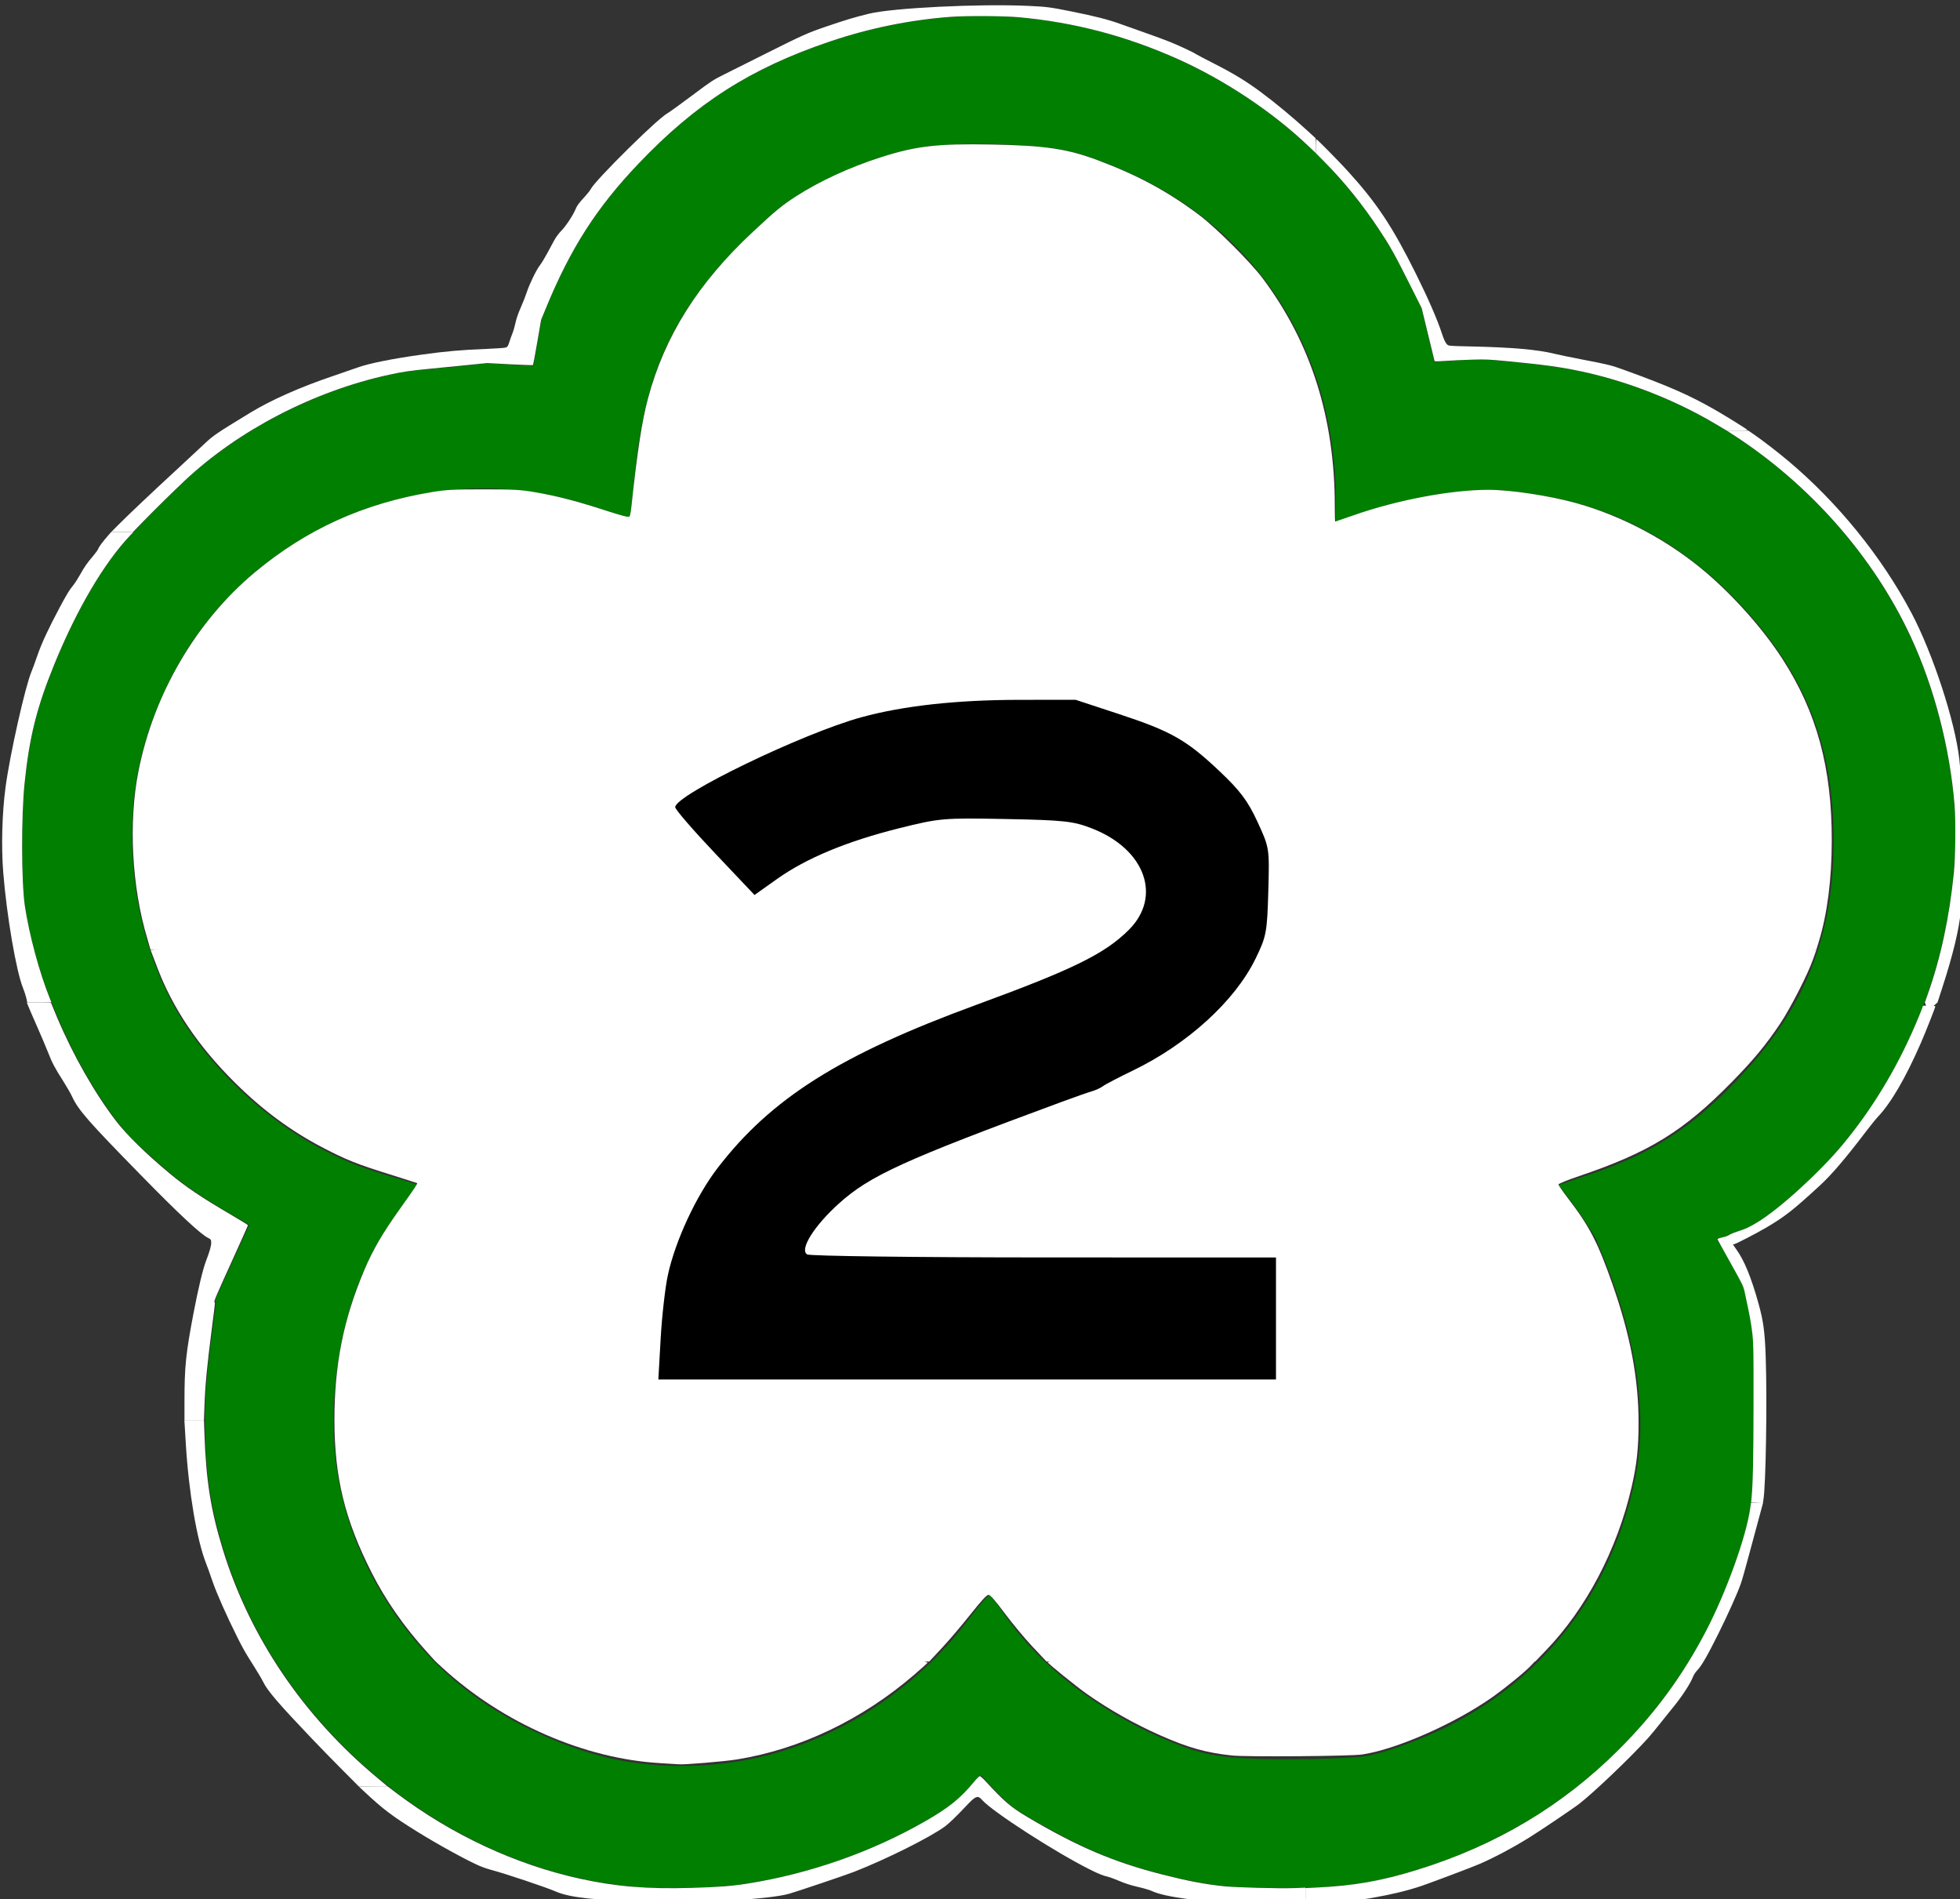 <?xml version="1.0" encoding="UTF-8" standalone="no"?>
<!-- Created with Inkscape (http://www.inkscape.org/) -->
<svg
   xmlns:dc="http://purl.org/dc/elements/1.1/"
   xmlns:cc="http://creativecommons.org/ns#"
   xmlns:rdf="http://www.w3.org/1999/02/22-rdf-syntax-ns#"
   xmlns:svg="http://www.w3.org/2000/svg"
   xmlns="http://www.w3.org/2000/svg"
   xmlns:sodipodi="http://sodipodi.sourceforge.net/DTD/sodipodi-0.dtd"
   xmlns:inkscape="http://www.inkscape.org/namespaces/inkscape"
   width="385"
   height="373"
   id="svg2"
   sodipodi:version="0.32"
   inkscape:version="0.46"
   sodipodi:docname="kokudou 2(taiwan).svg"
   inkscape:output_extension="org.inkscape.output.svg.inkscape"
   version="1.0">
  <rect width="100%" height="100%" fill="#333333" stroke="none"/>
  <defs
     id="defs4">
    <inkscape:perspective
       sodipodi:type="inkscape:persp3d"
       inkscape:vp_x="0 : 526.18109 : 1"
       inkscape:vp_y="0 : 1000 : 0"
       inkscape:vp_z="744.09448 : 526.18109 : 1"
       inkscape:persp3d-origin="372.04724 : 350.78739 : 1"
       id="perspective10" />
    <inkscape:perspective
       id="perspective2390"
       inkscape:persp3d-origin="372.04724 : 350.78739 : 1"
       inkscape:vp_z="744.09448 : 526.18109 : 1"
       inkscape:vp_y="0 : 1000 : 0"
       inkscape:vp_x="0 : 526.18109 : 1"
       sodipodi:type="inkscape:persp3d" />
    <inkscape:perspective
       id="perspective2482"
       inkscape:persp3d-origin="219 : 147 : 1"
       inkscape:vp_z="438 : 220.5 : 1"
       inkscape:vp_y="0 : 1000 : 0"
       inkscape:vp_x="0 : 220.5 : 1"
       sodipodi:type="inkscape:persp3d" />
    <inkscape:perspective
       sodipodi:type="inkscape:persp3d"
       inkscape:vp_x="0 : 526.18109 : 1"
       inkscape:vp_y="0 : 1000 : 0"
       inkscape:vp_z="744.09448 : 526.18109 : 1"
       inkscape:persp3d-origin="372.04724 : 350.78739 : 1"
       id="perspective2408" />
    <inkscape:perspective
       sodipodi:type="inkscape:persp3d"
       inkscape:vp_x="0 : 526.18109 : 1"
       inkscape:vp_y="0 : 1000 : 0"
       inkscape:vp_z="744.09448 : 526.18109 : 1"
       inkscape:persp3d-origin="372.04724 : 350.78739 : 1"
       id="perspective2407" />
    <inkscape:perspective
       sodipodi:type="inkscape:persp3d"
       inkscape:vp_x="0 : 526.18109 : 1"
       inkscape:vp_y="0 : 1000 : 0"
       inkscape:vp_z="744.09448 : 526.18109 : 1"
       inkscape:persp3d-origin="372.04724 : 350.78739 : 1"
       id="perspective2485" />
    <inkscape:perspective
       id="perspective2487"
       inkscape:persp3d-origin="372.04724 : 350.78739 : 1"
       inkscape:vp_z="744.09448 : 526.18109 : 1"
       inkscape:vp_y="0 : 1000 : 0"
       inkscape:vp_x="0 : 526.18109 : 1"
       sodipodi:type="inkscape:persp3d" />
    <inkscape:perspective
       id="perspective2489"
       inkscape:persp3d-origin="372.04724 : 350.78739 : 1"
       inkscape:vp_z="744.09448 : 526.18109 : 1"
       inkscape:vp_y="0 : 1000 : 0"
       inkscape:vp_x="0 : 526.18109 : 1"
       sodipodi:type="inkscape:persp3d" />
    <inkscape:perspective
       id="perspective2495"
       inkscape:persp3d-origin="372.04724 : 350.78739 : 1"
       inkscape:vp_z="744.09448 : 526.18109 : 1"
       inkscape:vp_y="0 : 1000 : 0"
       inkscape:vp_x="0 : 526.18109 : 1"
       sodipodi:type="inkscape:persp3d" />
    <inkscape:perspective
       id="perspective2530"
       inkscape:persp3d-origin="372.04724 : 350.78739 : 1"
       inkscape:vp_z="744.09448 : 526.18109 : 1"
       inkscape:vp_y="0 : 1000 : 0"
       inkscape:vp_x="0 : 526.18109 : 1"
       sodipodi:type="inkscape:persp3d" />
    <inkscape:perspective
       id="perspective2567"
       inkscape:persp3d-origin="372.04724 : 350.78739 : 1"
       inkscape:vp_z="744.09448 : 526.18109 : 1"
       inkscape:vp_y="0 : 1000 : 0"
       inkscape:vp_x="0 : 526.18109 : 1"
       sodipodi:type="inkscape:persp3d" />
    <inkscape:perspective
       sodipodi:type="inkscape:persp3d"
       inkscape:vp_x="0 : 526.18109 : 1"
       inkscape:vp_y="0 : 1000 : 0"
       inkscape:vp_z="744.09448 : 526.18109 : 1"
       inkscape:persp3d-origin="372.04724 : 350.78739 : 1"
       id="perspective2397" />
    <inkscape:perspective
       sodipodi:type="inkscape:persp3d"
       inkscape:vp_x="0 : 526.18109 : 1"
       inkscape:vp_y="0 : 1000 : 0"
       inkscape:vp_z="744.09448 : 526.18109 : 1"
       inkscape:persp3d-origin="372.04724 : 350.78739 : 1"
       id="perspective2428" />
    <inkscape:perspective
       sodipodi:type="inkscape:persp3d"
       inkscape:vp_x="0 : 526.18109 : 1"
       inkscape:vp_y="0 : 1000 : 0"
       inkscape:vp_z="744.09448 : 526.18109 : 1"
       inkscape:persp3d-origin="372.04724 : 350.78739 : 1"
       id="perspective2518" />
    <inkscape:perspective
       id="perspective2516"
       inkscape:persp3d-origin="372.04724 : 350.78739 : 1"
       inkscape:vp_z="744.09448 : 526.18109 : 1"
       inkscape:vp_y="0 : 1000 : 0"
       inkscape:vp_x="0 : 526.18109 : 1"
       sodipodi:type="inkscape:persp3d" />
    <inkscape:perspective
       id="perspective2674"
       inkscape:persp3d-origin="372.04724 : 350.78739 : 1"
       inkscape:vp_z="744.09448 : 526.18109 : 1"
       inkscape:vp_y="0 : 1000 : 0"
       inkscape:vp_x="0 : 526.18109 : 1"
       sodipodi:type="inkscape:persp3d" />
    <inkscape:perspective
       sodipodi:type="inkscape:persp3d"
       inkscape:vp_x="0 : 526.18109 : 1"
       inkscape:vp_y="0 : 1000 : 0"
       inkscape:vp_z="744.09448 : 526.18109 : 1"
       inkscape:persp3d-origin="372.04724 : 350.78739 : 1"
       id="perspective2605" />
    <inkscape:perspective
       id="perspective2607"
       inkscape:persp3d-origin="372.04724 : 350.78739 : 1"
       inkscape:vp_z="744.09448 : 526.18109 : 1"
       inkscape:vp_y="0 : 1000 : 0"
       inkscape:vp_x="0 : 526.18109 : 1"
       sodipodi:type="inkscape:persp3d" />
    <inkscape:perspective
       id="perspective2609"
       inkscape:persp3d-origin="372.04724 : 350.78739 : 1"
       inkscape:vp_z="744.09448 : 526.18109 : 1"
       inkscape:vp_y="0 : 1000 : 0"
       inkscape:vp_x="0 : 526.18109 : 1"
       sodipodi:type="inkscape:persp3d" />
    <inkscape:perspective
       id="perspective2611"
       inkscape:persp3d-origin="372.04724 : 350.78739 : 1"
       inkscape:vp_z="744.09448 : 526.18109 : 1"
       inkscape:vp_y="0 : 1000 : 0"
       inkscape:vp_x="0 : 526.18109 : 1"
       sodipodi:type="inkscape:persp3d" />
    <inkscape:perspective
       sodipodi:type="inkscape:persp3d"
       inkscape:vp_x="0 : 526.18109 : 1"
       inkscape:vp_y="0 : 1000 : 0"
       inkscape:vp_z="744.09448 : 526.18109 : 1"
       inkscape:persp3d-origin="372.04724 : 350.78739 : 1"
       id="perspective2613" />
    <inkscape:perspective
       sodipodi:type="inkscape:persp3d"
       inkscape:vp_x="0 : 526.18109 : 1"
       inkscape:vp_y="0 : 1000 : 0"
       inkscape:vp_z="744.09448 : 526.18109 : 1"
       inkscape:persp3d-origin="372.04724 : 350.78739 : 1"
       id="perspective2615" />
    <inkscape:perspective
       sodipodi:type="inkscape:persp3d"
       inkscape:vp_x="0 : 526.18109 : 1"
       inkscape:vp_y="0 : 1000 : 0"
       inkscape:vp_z="744.09448 : 526.18109 : 1"
       inkscape:persp3d-origin="372.04724 : 350.78739 : 1"
       id="perspective2617" />
    <inkscape:perspective
       sodipodi:type="inkscape:persp3d"
       inkscape:vp_x="0 : 526.18109 : 1"
       inkscape:vp_y="0 : 1000 : 0"
       inkscape:vp_z="744.09448 : 526.18109 : 1"
       inkscape:persp3d-origin="372.04724 : 350.78739 : 1"
       id="perspective2619" />
    <inkscape:perspective
       sodipodi:type="inkscape:persp3d"
       inkscape:vp_x="0 : 526.18109 : 1"
       inkscape:vp_y="0 : 1000 : 0"
       inkscape:vp_z="744.09448 : 526.18109 : 1"
       inkscape:persp3d-origin="372.04724 : 350.78739 : 1"
       id="perspective2621" />
    <inkscape:perspective
       id="perspective2623"
       inkscape:persp3d-origin="372.04724 : 350.78739 : 1"
       inkscape:vp_z="744.09448 : 526.18109 : 1"
       inkscape:vp_y="0 : 1000 : 0"
       inkscape:vp_x="0 : 526.18109 : 1"
       sodipodi:type="inkscape:persp3d" />
    <inkscape:perspective
       id="perspective2625"
       inkscape:persp3d-origin="372.04724 : 350.78739 : 1"
       inkscape:vp_z="744.09448 : 526.18109 : 1"
       inkscape:vp_y="0 : 1000 : 0"
       inkscape:vp_x="0 : 526.18109 : 1"
       sodipodi:type="inkscape:persp3d" />
    <inkscape:perspective
       id="perspective2444"
       inkscape:persp3d-origin="372.04724 : 350.78739 : 1"
       inkscape:vp_z="744.09448 : 526.18109 : 1"
       inkscape:vp_y="0 : 1000 : 0"
       inkscape:vp_x="0 : 526.18109 : 1"
       sodipodi:type="inkscape:persp3d" />
    <inkscape:perspective
       sodipodi:type="inkscape:persp3d"
       inkscape:vp_x="0 : 526.18109 : 1"
       inkscape:vp_y="0 : 1000 : 0"
       inkscape:vp_z="744.09448 : 526.18109 : 1"
       inkscape:persp3d-origin="372.04724 : 350.78739 : 1"
       id="perspective2640" />
    <inkscape:perspective
       id="perspective2642"
       inkscape:persp3d-origin="372.04724 : 350.78739 : 1"
       inkscape:vp_z="744.09448 : 526.18109 : 1"
       inkscape:vp_y="0 : 1000 : 0"
       inkscape:vp_x="0 : 526.18109 : 1"
       sodipodi:type="inkscape:persp3d" />
    <inkscape:perspective
       id="perspective2644"
       inkscape:persp3d-origin="372.04724 : 350.78739 : 1"
       inkscape:vp_z="744.09448 : 526.18109 : 1"
       inkscape:vp_y="0 : 1000 : 0"
       inkscape:vp_x="0 : 526.18109 : 1"
       sodipodi:type="inkscape:persp3d" />
    <inkscape:perspective
       id="perspective2646"
       inkscape:persp3d-origin="372.04724 : 350.78739 : 1"
       inkscape:vp_z="744.09448 : 526.18109 : 1"
       inkscape:vp_y="0 : 1000 : 0"
       inkscape:vp_x="0 : 526.18109 : 1"
       sodipodi:type="inkscape:persp3d" />
    <inkscape:perspective
       id="perspective2648"
       inkscape:persp3d-origin="372.04724 : 350.78739 : 1"
       inkscape:vp_z="744.09448 : 526.18109 : 1"
       inkscape:vp_y="0 : 1000 : 0"
       inkscape:vp_x="0 : 526.18109 : 1"
       sodipodi:type="inkscape:persp3d" />
    <inkscape:perspective
       sodipodi:type="inkscape:persp3d"
       inkscape:vp_x="0 : 526.18109 : 1"
       inkscape:vp_y="0 : 1000 : 0"
       inkscape:vp_z="744.09448 : 526.18109 : 1"
       inkscape:persp3d-origin="372.04724 : 350.78739 : 1"
       id="perspective2553" />
    <inkscape:perspective
       sodipodi:type="inkscape:persp3d"
       inkscape:vp_x="0 : 526.18109 : 1"
       inkscape:vp_y="0 : 1000 : 0"
       inkscape:vp_z="744.09448 : 526.18109 : 1"
       inkscape:persp3d-origin="372.04724 : 350.78739 : 1"
       id="perspective2576" />
    <inkscape:perspective
       id="perspective2574"
       inkscape:persp3d-origin="372.04724 : 350.78739 : 1"
       inkscape:vp_z="744.09448 : 526.18109 : 1"
       inkscape:vp_y="0 : 1000 : 0"
       inkscape:vp_x="0 : 526.18109 : 1"
       sodipodi:type="inkscape:persp3d" />
    <inkscape:perspective
       id="perspective2572"
       inkscape:persp3d-origin="372.04724 : 350.78739 : 1"
       inkscape:vp_z="744.09448 : 526.18109 : 1"
       inkscape:vp_y="0 : 1000 : 0"
       inkscape:vp_x="0 : 526.18109 : 1"
       sodipodi:type="inkscape:persp3d" />
    <inkscape:perspective
       id="perspective2570"
       inkscape:persp3d-origin="372.04724 : 350.78739 : 1"
       inkscape:vp_z="744.09448 : 526.18109 : 1"
       inkscape:vp_y="0 : 1000 : 0"
       inkscape:vp_x="0 : 526.18109 : 1"
       sodipodi:type="inkscape:persp3d" />
    <inkscape:perspective
       id="perspective2568"
       inkscape:persp3d-origin="372.04724 : 350.78739 : 1"
       inkscape:vp_z="744.09448 : 526.18109 : 1"
       inkscape:vp_y="0 : 1000 : 0"
       inkscape:vp_x="0 : 526.18109 : 1"
       sodipodi:type="inkscape:persp3d" />
    <inkscape:perspective
       id="perspective2566"
       inkscape:persp3d-origin="372.04724 : 350.78739 : 1"
       inkscape:vp_z="744.09448 : 526.18109 : 1"
       inkscape:vp_y="0 : 1000 : 0"
       inkscape:vp_x="0 : 526.18109 : 1"
       sodipodi:type="inkscape:persp3d" />
    <inkscape:perspective
       sodipodi:type="inkscape:persp3d"
       inkscape:vp_x="0 : 526.18109 : 1"
       inkscape:vp_y="0 : 1000 : 0"
       inkscape:vp_z="744.09448 : 526.18109 : 1"
       inkscape:persp3d-origin="372.04724 : 350.78739 : 1"
       id="perspective2564" />
    <inkscape:perspective
       sodipodi:type="inkscape:persp3d"
       inkscape:vp_x="0 : 526.18109 : 1"
       inkscape:vp_y="0 : 1000 : 0"
       inkscape:vp_z="744.09448 : 526.18109 : 1"
       inkscape:persp3d-origin="372.04724 : 350.78739 : 1"
       id="perspective2562" />
    <inkscape:perspective
       sodipodi:type="inkscape:persp3d"
       inkscape:vp_x="0 : 526.18109 : 1"
       inkscape:vp_y="0 : 1000 : 0"
       inkscape:vp_z="744.09448 : 526.18109 : 1"
       inkscape:persp3d-origin="372.04724 : 350.78739 : 1"
       id="perspective2560" />
    <inkscape:perspective
       id="perspective2558"
       inkscape:persp3d-origin="372.04724 : 350.78739 : 1"
       inkscape:vp_z="744.09448 : 526.18109 : 1"
       inkscape:vp_y="0 : 1000 : 0"
       inkscape:vp_x="0 : 526.18109 : 1"
       sodipodi:type="inkscape:persp3d" />
    <inkscape:perspective
       sodipodi:type="inkscape:persp3d"
       inkscape:vp_x="0 : 526.18109 : 1"
       inkscape:vp_y="0 : 1000 : 0"
       inkscape:vp_z="744.09448 : 526.18109 : 1"
       inkscape:persp3d-origin="372.04724 : 350.78739 : 1"
       id="perspective2944" />
    <inkscape:perspective
       sodipodi:type="inkscape:persp3d"
       inkscape:vp_x="0 : 526.18109 : 1"
       inkscape:vp_y="0 : 1000 : 0"
       inkscape:vp_z="744.09448 : 526.18109 : 1"
       inkscape:persp3d-origin="372.04724 : 350.78739 : 1"
       id="perspective2942" />
    <inkscape:perspective
       sodipodi:type="inkscape:persp3d"
       inkscape:vp_x="0 : 526.18109 : 1"
       inkscape:vp_y="0 : 1000 : 0"
       inkscape:vp_z="744.09448 : 526.18109 : 1"
       inkscape:persp3d-origin="372.04724 : 350.78739 : 1"
       id="perspective2940" />
    <inkscape:perspective
       id="perspective2938"
       inkscape:persp3d-origin="372.04724 : 350.78739 : 1"
       inkscape:vp_z="744.09448 : 526.18109 : 1"
       inkscape:vp_y="0 : 1000 : 0"
       inkscape:vp_x="0 : 526.18109 : 1"
       sodipodi:type="inkscape:persp3d" />
    <inkscape:perspective
       id="perspective2936"
       inkscape:persp3d-origin="372.04724 : 350.78739 : 1"
       inkscape:vp_z="744.09448 : 526.18109 : 1"
       inkscape:vp_y="0 : 1000 : 0"
       inkscape:vp_x="0 : 526.18109 : 1"
       sodipodi:type="inkscape:persp3d" />
    <inkscape:perspective
       id="perspective2934"
       inkscape:persp3d-origin="372.04724 : 350.78739 : 1"
       inkscape:vp_z="744.09448 : 526.18109 : 1"
       inkscape:vp_y="0 : 1000 : 0"
       inkscape:vp_x="0 : 526.18109 : 1"
       sodipodi:type="inkscape:persp3d" />
    <inkscape:perspective
       id="perspective2932"
       inkscape:persp3d-origin="372.04724 : 350.78739 : 1"
       inkscape:vp_z="744.09448 : 526.18109 : 1"
       inkscape:vp_y="0 : 1000 : 0"
       inkscape:vp_x="0 : 526.18109 : 1"
       sodipodi:type="inkscape:persp3d" />
    <inkscape:perspective
       id="perspective2930"
       inkscape:persp3d-origin="372.04724 : 350.78739 : 1"
       inkscape:vp_z="744.09448 : 526.18109 : 1"
       inkscape:vp_y="0 : 1000 : 0"
       inkscape:vp_x="0 : 526.18109 : 1"
       sodipodi:type="inkscape:persp3d" />
    <inkscape:perspective
       sodipodi:type="inkscape:persp3d"
       inkscape:vp_x="0 : 526.18109 : 1"
       inkscape:vp_y="0 : 1000 : 0"
       inkscape:vp_z="744.09448 : 526.18109 : 1"
       inkscape:persp3d-origin="372.04724 : 350.78739 : 1"
       id="perspective2928" />
    <inkscape:perspective
       sodipodi:type="inkscape:persp3d"
       inkscape:vp_x="0 : 526.18109 : 1"
       inkscape:vp_y="0 : 1000 : 0"
       inkscape:vp_z="744.09448 : 526.18109 : 1"
       inkscape:persp3d-origin="372.04724 : 350.78739 : 1"
       id="perspective2926" />
    <inkscape:perspective
       sodipodi:type="inkscape:persp3d"
       inkscape:vp_x="0 : 526.18109 : 1"
       inkscape:vp_y="0 : 1000 : 0"
       inkscape:vp_z="744.09448 : 526.18109 : 1"
       inkscape:persp3d-origin="372.04724 : 350.78739 : 1"
       id="perspective2924" />
    <inkscape:perspective
       id="perspective2922"
       inkscape:persp3d-origin="372.04724 : 350.78739 : 1"
       inkscape:vp_z="744.09448 : 526.18109 : 1"
       inkscape:vp_y="0 : 1000 : 0"
       inkscape:vp_x="0 : 526.18109 : 1"
       sodipodi:type="inkscape:persp3d" />
  </defs>
  <sodipodi:namedview
     id="base"
     pagecolor="#ffffff"
     bordercolor="#666666"
     borderopacity="1.0"
     gridtolerance="10000"
     guidetolerance="10"
     objecttolerance="10"
     inkscape:pageopacity="0.0"
     inkscape:pageshadow="2"
     inkscape:zoom="1.4128686"
     inkscape:cx="192.5"
     inkscape:cy="235.36405"
     inkscape:document-units="px"
     inkscape:current-layer="layer1"
     showgrid="false"
     showguides="true"
     inkscape:guide-bbox="true"
     inkscape:window-width="1280"
     inkscape:window-height="747"
     inkscape:window-x="-8"
     inkscape:window-y="-8" />
  <g
     inkscape:label="Layer 1"
     inkscape:groupmode="layer"
     id="layer1">
    <path
       style="fill:#ff0000;fill-opacity:1;stroke:none"
       d=""
       id="path2398" />
    <path
       style="fill:#ff0000;fill-opacity:1;stroke:none"
       d=""
       id="path2496" />
    <g
       id="g2499"
       style="fill:#007f00;fill-opacity:1"
       transform="matrix(1,0,0,0.998,-135.747,-343.622)">
      <g
         id="g2495"
         style="fill:#007f00;fill-opacity:1">
        <path
           sodipodi:nodetypes="csssssssscccssssccsssssscccccsssssssscccsssssssssssssssscccc"
           style="fill:#007f00;fill-opacity:1;stroke:none"
           d="M 186.846,587.147 C 186.846,586.168 180.322,583.121 173.872,578.767 C 169.249,575.647 164.664,571.247 162.545,569.264 C 154.957,562.158 142.911,540.896 140.478,521.212 C 140.004,517.385 140.002,505.284 140.474,500.022 C 141.334,490.432 142.739,484.366 145.996,476.195 C 149.968,466.231 154.421,458.136 159.198,452.197 C 162.176,448.494 171.209,439.433 175.289,436.056 C 185.242,427.817 197.991,421.46 210.532,418.483 C 217.182,416.904 215.781,417.498 231.536,415.813 L 240.538,416.312 L 242.093,407.246 C 247.395,393.83 252.827,384.846 263.214,374.459 C 272.395,365.277 281.02,359.486 292.429,354.843 C 316.972,344.854 341.563,344.997 365.501,355.268 C 383.494,362.989 398.749,376.236 408.681,392.765 C 409.691,394.446 412.492,399.866 414.907,404.809 L 417.531,415.561 C 417.531,415.561 425.314,414.863 428.641,415.152 C 440.894,416.216 445.353,416.94 452.57,419.038 C 477.68,426.335 499.963,445.681 511.145,469.892 C 517.054,482.687 520.421,498.963 519.787,511.672 C 518.976,527.927 514.684,542.772 506.849,556.42 C 500.794,566.968 493.979,574.86 484.287,582.547 C 477.818,587.677 475.32,586.51 475.32,587.533 L 470.219,588.644 L 463.502,590.745 L 450.484,590.745 L 450.028,589.643 C 449.293,587.87 445.907,582.648 443.802,580.042 C 442.732,578.718 441.912,577.586 441.98,577.525 C 442.047,577.464 444.727,576.542 447.934,575.475 C 459.904,571.493 467.665,566.551 476.697,557.16 C 490.149,543.173 495.936,528.907 495.936,509.73 C 495.936,490.853 490.253,476.622 477.215,462.844 C 467.49,452.569 456.071,445.808 443.338,442.787 C 438.311,441.595 432.046,440.727 428.512,440.733 C 421.04,440.748 410.809,442.581 403.13,445.283 L 398.154,447.033 L 398.153,442.905 C 398.151,415.395 384.592,392.306 361.3,380.148 C 356.089,377.428 349.68,374.934 345.47,373.987 C 338.708,372.467 322.203,372.177 315.617,373.463 C 306.915,375.162 296.21,379.776 289.605,384.675 C 286.248,387.164 278.63,394.65 275.494,398.541 C 266.303,409.943 262.129,420.772 260.464,437.541 C 259.859,443.629 259.5,446.366 259.307,446.366 C 259.274,446.366 257.023,445.588 254.305,444.638 C 240.15,439.691 226.956,439.103 212.992,442.799 C 193.623,447.925 177.357,461.142 168.863,478.656 C 163.454,489.809 161.35,499.506 161.74,511.495 C 162.192,525.398 166.708,538.913 174.31,549.113 C 181.083,558.2 190.044,565.898 199.481,570.736 C 204.048,573.078 207.078,574.254 212.951,575.964 C 215.447,576.691 217.564,577.361 217.656,577.453 C 217.748,577.545 216.554,579.303 215.001,581.358 C 213.449,583.414 211.428,586.367 210.511,587.92 L 208.843,590.745 L 194.244,590.745 L 186.846,587.147 z"
           id="path2491" />
        <path
           style="fill:#007f00;fill-opacity:1;stroke:none"
           d="M 261.229,715.69 C 225.401,713.06 191.477,685.896 180.132,650.755 C 177.05,641.208 176.01,634.071 176.017,622.515 C 176.022,613.554 178.645,599.589 178.041,600.474 C 176.695,602.448 187.221,580.246 187.621,578.812 L 195.711,587.92 L 208.898,590.745 L 207.633,593.48 C 202.065,605.523 199.928,621.287 202.069,634.517 C 204.525,649.688 213.064,664.764 225.005,675.012 C 232.725,681.637 243.328,687.123 253.775,689.899 C 263.829,692.57 275.947,692.507 286.604,689.729 C 301.979,685.722 316.265,676.053 325.934,663.11 C 327.892,660.489 329.73,658.345 330.018,658.345 C 330.306,658.345 331.613,659.933 332.924,661.875 C 339.969,672.315 352.327,681.755 366.207,687.299 C 371.479,689.404 373.875,689.927 380.151,690.34 C 386.408,690.751 400.325,690.503 404.092,689.913 C 407.548,689.372 414.988,686.658 420.174,684.047 C 439.494,674.317 452.435,657.178 456.928,635.372 C 459.828,621.296 456.509,604.926 449.456,588.715 C 449.304,588.366 451.998,587.568 462.274,587.57 L 472.196,586.549 L 478.213,597.366 C 480.425,607.026 480.498,607.965 480.294,624.374 C 480.097,640.328 480.028,640.986 477.762,648.461 C 468.612,678.652 446.075,701.814 416.333,711.592 C 406.227,714.915 399.729,715.884 387.564,715.884 C 377.118,715.884 373.469,715.482 364.971,713.393 C 354.581,710.839 347.295,707.692 336.064,700.908 C 332.493,698.752 328.904,693.894 328.454,693.781 C 327.539,693.552 326.438,697.263 320.316,701.059 C 308.669,708.283 295.14,713.181 281.309,715.181 C 276.612,715.861 266.901,716.107 261.229,715.69 L 261.229,715.69 z"
           id="path2493"
           sodipodi:nodetypes="csssccccssssssssssssscccssssssssscc" />
      </g>
    </g>
    <g
       id="g2410"
       style="fill:#ffffff"
       transform="matrix(1,0,0,0.998,-135.747,-343.622)">
      <path
         id="path2518"
         d="M 171.984,620.071 C 171.984,613.254 172.252,610.657 173.787,602.614 C 174.7,597.835 175.598,594.088 176.224,592.454 C 176.984,590.466 177.278,589.391 177.232,588.758 C 177.195,588.257 177.147,588.191 176.651,587.954 C 175.195,587.259 170.878,583.223 163.367,575.532 C 153.047,564.966 151.126,562.767 149.899,560.107 C 149.62,559.505 148.842,558.145 148.168,557.085 C 146.492,554.447 146.004,553.521 145.187,551.428 C 144.801,550.438 143.81,548.098 142.985,546.229 C 142.16,544.359 141.379,542.551 141.249,542.21 L 141.014,541.59 L 143.385,541.59 C 145.528,541.59 145.763,541.611 145.832,541.815 C 145.873,541.938 146.362,543.119 146.917,544.437 C 150.09,551.978 154.403,559.565 158.629,565.04 C 160.697,567.719 164.426,571.376 168.897,575.11 C 172.294,577.947 175.124,579.857 181.34,583.509 C 183.055,584.517 184.459,585.387 184.459,585.444 C 184.459,585.5 183.137,588.46 181.522,592.022 C 178.129,599.506 177.692,600.53 177.871,600.59 C 178.022,600.64 178.046,600.396 177.384,605.572 C 176.381,613.413 176.047,616.944 175.896,621.295 L 175.807,623.899 L 173.895,623.899 L 171.984,623.899 L 171.984,620.071 z"
         style="fill:#ffffff;fill-opacity:1;stroke:none" />
      <g
         transform="translate(-0.1,0)"
         id="g2405"
         style="fill:#ffffff">
        <path
           style="fill:#ffffff;fill-opacity:1;stroke:none"
           d="M 203.128,692.673 C 201.352,690.887 198.633,688.093 197.084,686.464 C 190.566,679.607 188.389,677.066 187.555,675.343 C 187.298,674.812 186.499,673.452 185.779,672.32 C 184.07,669.633 183.62,668.848 182.465,666.533 C 180.314,662.224 178.37,657.827 177.562,655.445 C 177.111,654.116 176.564,652.582 176.345,652.036 C 174.538,647.524 172.917,637.968 172.346,628.465 C 172.274,627.262 172.182,625.743 172.142,625.089 L 172.068,623.899 L 173.99,623.899 L 175.912,623.899 L 175.999,626.375 C 176.325,635.736 177.236,641.486 179.629,649.293 C 184.915,666.537 195.507,682.192 210.087,694.308 C 211.007,695.072 211.814,695.747 211.881,695.809 C 211.951,695.872 210.78,695.92 209.18,695.92 L 206.356,695.92 L 203.128,692.673 z"
           id="path2520" />
        <path
           style="fill:#ffffff;fill-opacity:1;stroke:none"
           d="M 379.984,718.937 C 373.234,718.537 371.935,718.434 369.483,718.104 C 365.639,717.587 363.432,717.096 362.028,716.444 C 361.631,716.26 360.432,715.91 359.365,715.667 C 358.011,715.358 356.916,715.009 355.747,714.511 C 354.824,714.119 353.795,713.737 353.459,713.663 C 352.528,713.458 351.661,713.109 349.937,712.245 C 343.079,708.807 330.783,700.855 328.744,698.539 C 327.899,697.578 327.506,697.732 325.594,699.772 C 323.806,701.68 322.26,703.179 321.507,703.735 C 318.581,705.897 309.939,710.223 303.59,712.705 C 301.938,713.35 292.821,716.437 290.922,716.994 C 287.084,718.118 273.699,718.863 262.693,718.565 C 252.618,718.292 247.681,717.74 245.073,716.595 C 243.155,715.753 234.894,712.981 232.341,712.323 C 231.704,712.159 230.691,711.812 230.09,711.553 C 227.585,710.472 221.816,707.297 217.744,704.757 C 212.866,701.715 211.092,700.37 207.455,696.961 L 206.362,695.936 L 209.153,695.896 L 211.945,695.856 L 213.783,697.245 C 224.611,705.425 237.064,711.247 249.703,714.038 C 256.8,715.604 262.94,716.113 271.692,715.859 C 276.929,715.707 279.671,715.496 282.691,715.013 C 294.929,713.054 306.943,708.84 317.48,702.808 C 322.215,700.098 324.467,698.281 327.177,694.988 C 327.686,694.369 328.196,693.862 328.311,693.862 C 328.425,693.862 328.957,694.34 329.492,694.923 C 333.108,698.862 334.396,699.967 337.607,701.879 C 347.471,707.752 354.647,710.813 364.295,713.263 C 369.266,714.525 372.514,715.142 376.254,715.536 C 378.63,715.786 387.19,716.01 390.112,715.898 L 392.266,715.815 L 392.266,717.507 L 392.266,719.198 L 388.054,719.182 C 385.737,719.174 382.106,719.063 379.984,718.937 L 379.984,718.937 z"
           id="path2522" />
        <path
           style="fill:#ffffff;fill-opacity:1;stroke:none"
           d="M 392.274,717.563 L 392.274,715.892 L 394.171,715.805 C 401.704,715.46 407.131,714.514 414.266,712.3 C 429.71,707.51 442.703,699.751 453.756,688.72 C 460.904,681.587 466.411,674.077 471.028,665.167 C 474.957,657.585 478.844,646.757 479.633,641.197 L 479.797,640.04 L 480.988,640.003 L 482.179,639.965 L 482.095,640.324 C 482.049,640.521 481.643,642.025 481.193,643.665 C 480.742,645.305 479.885,648.488 479.289,650.738 C 478.692,652.989 478.019,655.35 477.794,655.987 C 477.092,657.971 475.283,662.006 473.355,665.89 C 471.241,670.149 470.062,672.196 469.243,673.03 C 468.886,673.393 468.555,673.911 468.359,674.411 C 467.828,675.764 466.111,678.371 464.366,680.473 C 463.861,681.082 462.79,682.419 461.987,683.445 C 461.184,684.471 460.087,685.799 459.55,686.397 C 456.194,690.13 449.152,696.873 446.097,699.279 C 445.024,700.124 438.381,704.616 436.194,705.975 C 432.94,707.997 429.089,710.039 426.291,711.227 C 424.721,711.893 417.065,714.788 415.063,715.473 C 409.742,717.293 401.508,718.719 393.85,719.147 L 392.274,719.235 L 392.274,717.563 z"
           id="path2524" />
      </g>
      <path
         id="path2526"
         d="M 479.802,639.107 C 480.073,636.255 480.176,631.369 480.191,620.684 C 480.207,608.435 480.197,608.115 479.676,604.736 C 479.491,603.539 479.022,601.187 478.459,598.628 C 478.188,597.397 478.067,597.148 475.688,592.888 C 474.32,590.438 473.169,588.349 473.129,588.245 C 473.073,588.099 473.294,588.006 474.116,587.828 C 474.712,587.699 475.264,587.502 475.376,587.376 C 475.487,587.254 476.236,586.939 477.042,586.678 C 478.657,586.154 479.298,585.858 480.895,584.9 C 485.154,582.343 493.025,575.187 497.574,569.737 C 503.33,562.84 508.232,554.767 511.97,546.027 C 512.485,544.824 513.036,543.479 513.196,543.036 L 513.487,542.233 L 514.691,542.233 C 515.486,542.233 515.896,542.281 515.896,542.375 C 515.896,542.603 514.012,547.383 513.063,549.563 C 510.073,556.434 507.246,561.305 504.631,564.094 C 504.199,564.555 503.188,565.8 502.385,566.861 C 498.374,572.157 495.544,575.485 493.248,577.603 C 487.997,582.447 486.368,583.73 482.723,585.887 C 480.808,587.02 476.645,589.175 476.37,589.175 C 476.252,589.175 476.156,589.2 476.156,589.231 C 476.156,589.262 476.459,589.711 476.831,590.229 C 478.376,592.384 479.729,595.691 481.158,600.814 C 482.126,604.282 482.417,606.444 482.585,611.424 C 482.883,620.238 482.607,636.847 482.118,639.557 L 482.043,639.975 L 480.881,639.975 L 479.719,639.975 L 479.802,639.107 z"
         style="fill:#ffffff;fill-opacity:1;stroke:none" />
    </g>
    <g
       id="g2399"
       style="fill:#ffffff"
       transform="matrix(1,0,0,0.998,-135.747,-343.622)">
      <path
         id="path2514"
         d="M 159.028,447.566 C 160.898,445.679 165.886,440.952 170.343,436.844 C 172.324,435.018 174.761,432.747 175.759,431.796 C 177.653,429.993 178.124,429.671 184.96,425.503 C 189.018,423.028 194.728,420.493 201.145,418.318 C 203.09,417.659 205.261,416.907 205.968,416.647 C 208.163,415.84 212.88,414.891 218.7,414.086 C 223.382,413.437 226.385,413.173 231.24,412.981 C 233.114,412.906 234.83,412.787 235.052,412.715 C 235.462,412.582 235.56,412.422 235.877,411.373 C 235.963,411.09 236.202,410.431 236.408,409.907 C 236.614,409.383 236.889,408.428 237.019,407.785 C 237.172,407.032 237.53,405.995 238.022,404.879 C 238.444,403.924 238.977,402.564 239.208,401.856 C 239.744,400.211 241.122,397.374 241.804,396.511 C 242.095,396.143 242.725,395.112 243.204,394.22 C 243.684,393.327 244.327,392.135 244.635,391.57 C 244.973,390.948 245.524,390.209 246.03,389.696 C 246.903,388.812 248.325,386.652 248.802,385.486 C 249.107,384.741 249.427,384.309 250.702,382.92 C 251.168,382.412 251.665,381.769 251.808,381.49 C 252.212,380.698 255.307,377.364 259.227,373.498 C 263.233,369.548 265.939,367.112 266.981,366.517 C 267.364,366.299 269.476,364.769 271.675,363.118 C 275.49,360.254 275.783,360.061 278.053,358.926 C 279.362,358.272 283.095,356.401 286.348,354.767 C 293.372,351.241 294.408,350.776 297.859,349.596 C 301.899,348.214 303.531,347.722 306.459,347.005 C 311.128,345.862 328.06,345.026 337.663,345.465 C 341.323,345.632 341.998,345.718 346.151,346.553 C 350.772,347.481 353.466,348.17 355.797,349.02 C 356.858,349.407 359.057,350.188 360.684,350.757 C 362.311,351.325 364.51,352.139 365.571,352.564 C 367.343,353.275 370.378,354.706 370.738,354.999 C 370.821,355.067 372.502,355.947 374.474,356.956 C 378.117,358.819 380.568,360.32 383.384,362.412 C 386.318,364.593 389.594,367.314 392.6,370.071 L 394.164,371.505 L 394.176,372.963 L 394.187,374.421 L 392.676,372.981 C 385.649,366.286 376.229,360.009 367.05,355.905 C 356.87,351.353 346.651,348.67 335.798,347.699 C 332.849,347.435 325.478,347.397 322.423,347.631 C 314.393,348.244 306.517,349.855 298.796,352.464 C 283.263,357.714 272.521,364.577 261.187,376.497 C 252.925,385.184 247.814,393.18 242.96,405.007 L 242.037,407.258 L 241.277,411.676 C 240.859,414.105 240.485,416.125 240.446,416.164 C 240.407,416.203 238.363,416.129 235.904,416 L 231.432,415.765 L 227.96,416.116 C 226.05,416.309 222.722,416.639 220.565,416.849 C 216.124,417.28 215.044,417.437 212.141,418.07 C 197.367,421.293 182.577,428.979 172.017,438.921 C 169.65,441.15 166.162,444.589 163.793,447.03 L 161.89,448.991 L 159.753,448.991 L 157.616,448.991 L 159.028,447.566 z"
         style="fill:#ffffff;fill-opacity:1;stroke:none" />
      <path
         id="path2516"
         d="M 140.911,540.721 C 140.801,540.244 140.511,539.356 140.265,538.748 C 138.93,535.45 137.063,524.525 136.387,516.061 C 135.976,510.918 136.154,504.32 136.84,499.203 C 137.708,492.737 140.706,479.368 141.936,476.48 C 142.124,476.039 142.636,474.636 143.074,473.363 C 143.913,470.924 145.266,468.003 147.468,463.873 C 148.89,461.207 149.34,460.468 150.139,459.487 C 150.451,459.104 151.04,458.192 151.449,457.46 C 152.365,455.822 152.83,455.15 154.019,453.75 C 154.529,453.149 154.989,452.512 155.04,452.335 C 155.143,451.979 155.964,450.865 156.959,449.731 L 157.608,448.991 L 159.793,448.991 L 161.978,448.991 L 161.396,449.602 C 156.223,455.031 150.827,464.203 146.395,475.099 C 142.955,483.558 141.502,489.396 140.571,498.506 C 139.906,505.009 139.939,517.998 140.632,522.62 C 141.491,528.342 143.468,535.664 145.573,540.914 L 145.844,541.59 L 143.477,541.59 L 141.109,541.59 L 140.911,540.721 z"
         style="fill:#ffffff;fill-opacity:1;stroke:none" />
      <path
         sodipodi:nodetypes="cssscccccssssccccc"
         id="path2528"
         d="M 514.404,540.014 C 516.971,532.748 518.653,524.909 519.543,516.061 C 519.859,512.912 519.93,505.863 519.676,502.743 C 518.753,491.404 515.656,479.499 511.045,469.569 C 503.73,453.815 491.2,439.566 476.072,429.798 L 474.923,429.057 L 477.048,429.057 L 479.173,429.057 L 480.318,429.849 C 481.997,431.009 484.881,433.235 486.896,434.927 C 496.685,443.146 505.357,453.851 511.208,464.939 C 515.419,472.919 519.79,486.305 520.614,493.747 C 521.386,500.711 521.523,516.772 520.872,523.842 C 520.557,527.262 519.353,532.245 517.32,538.535 L 516.334,541.59 L 514.447,543.262 L 513.847,541.59 L 514.404,540.014 z"
         style="fill:#ffffff;fill-opacity:1;stroke:none" />
      <path
         id="path2530"
         d="M 472.976,427.892 C 463.659,422.33 452.884,418.367 442.431,416.658 C 439.87,416.239 437.208,415.921 432.014,415.415 C 428.126,415.036 427.624,415.014 424.812,415.096 C 423.15,415.144 420.843,415.254 419.685,415.34 C 418.253,415.446 417.566,415.454 417.537,415.364 C 417.513,415.291 416.933,412.917 416.249,410.087 L 415.005,404.943 L 412.521,399.991 C 409.649,394.266 408.78,392.713 406.619,389.446 C 403.36,384.519 399.815,380.122 395.929,376.188 L 394.203,374.441 L 394.203,373.069 C 394.203,372.315 394.251,371.698 394.31,371.698 C 394.451,371.698 398.811,376.133 400.509,378.005 C 406.195,384.272 409.292,388.95 413.872,398.191 C 416.3,403.091 418.064,407.148 418.961,409.894 C 419.393,411.219 419.677,411.805 420.053,412.145 C 420.321,412.387 420.586,412.407 424.53,412.49 C 432.679,412.661 437.888,413.12 441.187,413.956 C 441.888,414.134 444.263,414.626 446.466,415.05 C 451.778,416.072 452.198,416.177 454.936,417.174 C 463.666,420.351 467.453,422.017 472.526,424.909 C 474.573,426.076 478.716,428.649 479.014,428.938 C 479.089,429.011 478.314,429.054 477.021,429.05 L 474.905,429.043 L 472.976,427.892 z"
         style="fill:#ffffff;fill-opacity:1;stroke:none" />
    </g>
    <path
       style="fill:#ffffff;fill-opacity:1;stroke:none"
       d="M 29.554,186.485 C 29.554,186.441 29.27,185.458 28.922,184.301 C 25.887,174.211 25.218,161.508 27.193,151.496 C 30.192,136.293 38.531,122.037 50.041,112.432 C 60.175,103.975 71.38,98.887 84.773,96.662 C 87.629,96.188 89.039,96.111 94.953,96.112 C 100.907,96.113 102.245,96.186 105.047,96.667 C 109.395,97.414 113.303,98.423 118.847,100.232 C 122.261,101.346 123.525,101.663 123.663,101.44 C 123.766,101.274 123.924,100.45 124.014,99.608 C 125.195,88.564 126.092,82.714 127.29,78.236 C 130.566,65.996 137.1,55.616 147.85,45.577 C 152.378,41.349 153.561,40.374 156.357,38.567 C 160.932,35.612 166.848,32.877 172.855,30.943 C 179.93,28.665 184.016,28.189 194.797,28.386 C 205.335,28.579 209.653,29.225 215.765,31.522 C 223.579,34.46 229.463,37.648 235.609,42.274 C 238.867,44.726 245.637,51.481 248.008,54.647 C 257.521,67.346 262.192,82.097 262.192,99.436 C 262.192,101.092 262.231,102.447 262.278,102.447 C 262.325,102.447 263.963,101.885 265.918,101.197 C 274.435,98.201 285.008,96.207 292.379,96.207 C 296.755,96.207 304.394,97.367 309.656,98.832 C 318.767,101.366 327.869,106.245 335.204,112.524 C 340.79,117.306 346.41,123.674 350.121,129.427 C 356.871,139.89 359.831,150.786 359.812,165.1 C 359.803,172.694 358.937,179.467 357.286,184.881 L 356.772,186.566 L 193.163,186.566 C 103.178,186.566 29.554,186.53 29.554,186.485 L 29.554,186.485 z"
       id="path2593" />
    <path
       style="fill:#ffffff;fill-opacity:1;stroke:none"
       d="M 83.814,324.414 C 79.354,319.48 75.755,314.314 73.017,308.919 C 67.734,298.507 65.7,290.179 65.691,278.923 C 65.682,268.077 67.455,259.161 71.54,249.507 C 73.259,245.443 75.131,242.231 78.661,237.291 C 81.404,233.451 82.05,232.482 81.93,232.385 C 81.885,232.349 79.433,231.563 76.481,230.638 C 70.112,228.644 67.978,227.794 63.537,225.479 C 57.133,222.142 51.638,218.087 46.152,212.651 C 38.907,205.47 33.882,197.992 30.805,189.811 C 30.417,188.782 29.98,187.63 29.834,187.253 L 29.567,186.566 L 193.176,173.118 L 356.784,186.566 L 356.152,188.376 C 355.113,191.346 351.728,197.974 349.686,201.036 C 346.911,205.196 344.458,208.162 340.212,212.491 C 330.706,222.183 323.96,226.341 310.181,230.999 C 307.951,231.753 306.126,232.493 306.125,232.644 C 306.125,232.795 306.948,233.992 307.955,235.304 C 312.214,240.852 313.862,244.027 316.732,252.214 C 320.264,262.288 321.866,270.809 321.862,279.498 C 321.86,284.441 321.509,287.67 320.496,292.068 C 317.668,304.341 311.606,315.9 303.66,324.165 L 301.56,326.349 L 253.564,326.349 L 205.568,326.349 L 202.805,323.416 C 201.286,321.803 198.832,318.854 197.351,316.863 C 195.471,314.336 194.511,313.244 194.167,313.244 C 193.829,313.244 192.706,314.465 190.605,317.113 C 188.917,319.241 186.409,322.19 185.032,323.665 L 182.528,326.349 L 134.045,326.349 L 85.563,326.349 L 83.814,324.414 z"
       id="path2595"
       sodipodi:nodetypes="cssssssssscccccsssssssscccccsssccccc" />
    <path
       style="fill:#ffffff;fill-opacity:1;stroke:none"
       d="M 129.649,346.299 C 114.767,345.438 98.751,338.433 86.965,327.629 L 85.592,326.37 L 133.22,319.121 C 161.22,319.115 182.289,326.442 182.21,326.57 C 182.135,326.691 180.977,327.735 179.636,328.89 C 169.345,337.755 157.225,343.554 144.758,345.576 C 142.273,345.98 134.157,346.652 133.268,346.528 C 133.131,346.509 131.502,346.406 129.649,346.299 z"
       id="path2597"
       sodipodi:nodetypes="ccccssssc" />
    <path
       style="fill:#ffffff;fill-opacity:1;stroke:none"
       d="M 241.974,344.8 C 236.87,344.243 233.362,343.258 227.943,340.858 C 222.862,338.609 217.95,335.84 213.514,332.725 C 211.407,331.246 205.78,326.693 205.78,326.467 C 205.78,326.402 227.561,320.108 253.877,320.108 L 301.475,326.349 L 300.742,327.123 C 299.518,328.415 295.849,331.42 293.218,333.286 C 285.846,338.512 274.3,343.605 267.559,344.605 C 265.278,344.943 244.72,345.1 241.974,344.8 L 241.974,344.8 z"
       id="path2599"
       sodipodi:nodetypes="cssscccsscc" />
    <path
       style="fill:#ff0000;fill-opacity:1;stroke:none"
       d=""
       id="path2976" />
    <path
       style="fill:#ff0000;fill-opacity:1;stroke:none"
       d=""
       id="path2986" />
    <path
       style="fill:#ff0000;fill-opacity:1;stroke:none"
       d=""
       id="path2646" />
    <path
       style="fill:#ff0000;fill-opacity:1;stroke:none"
       d=""
       id="path2664" />
    <path
       style="fill:#ff0000;fill-opacity:1;stroke:none"
       d=""
       id="path2586" />
    <path
       style="fill:#ff0000;fill-opacity:1;stroke:none"
       d=""
       id="path2604" />
    <path
       style="fill:#ff0000;fill-opacity:1;stroke:none"
       d=""
       id="path2669" />
    <path
       style="fill:#000000;fill-opacity:1;stroke:none"
       d="M 129.773,262.905 C 130.023,258.481 130.662,252.858 131.195,250.411 C 132.656,243.686 136.744,234.897 140.96,229.41 C 151.496,215.701 165.045,207.158 191.806,197.351 C 210.825,190.381 217.001,187.345 221.724,182.646 C 228.305,176.099 224.933,166.783 214.514,162.724 C 210.821,161.286 209.037,161.089 197.626,160.868 C 185.317,160.629 184.577,160.692 176.638,162.673 C 166.396,165.229 158.399,168.549 152.643,172.636 L 148.208,175.785 L 140.418,167.56 C 136.133,163.036 132.627,158.977 132.627,158.539 C 132.627,156.138 157.689,144.033 169.179,140.884 C 177.407,138.629 187.86,137.473 200.161,137.459 L 211.268,137.445 L 219.726,140.228 C 230.054,143.627 233.026,145.312 239.552,151.474 C 243.583,155.28 245.124,157.335 247.002,161.408 C 249.361,166.523 249.369,166.576 249.129,175.1 C 248.902,183.14 248.75,183.94 246.62,188.305 C 242.566,196.613 233.283,205.074 222.515,210.276 C 219.725,211.624 217.093,212.997 216.666,213.327 C 216.239,213.657 215.271,214.107 214.514,214.328 C 213.757,214.548 211.125,215.471 208.665,216.378 C 177.53,227.866 170.852,230.912 164.768,236.402 C 159.895,240.798 157.013,245.421 158.542,246.385 C 159.049,246.705 179.979,246.971 205.052,246.977 L 250.64,246.988 L 250.64,258.969 L 250.64,270.95 L 189.98,270.95 L 129.319,270.95 L 129.773,262.905 z"
       id="path2395" />
  </g>
</svg>
